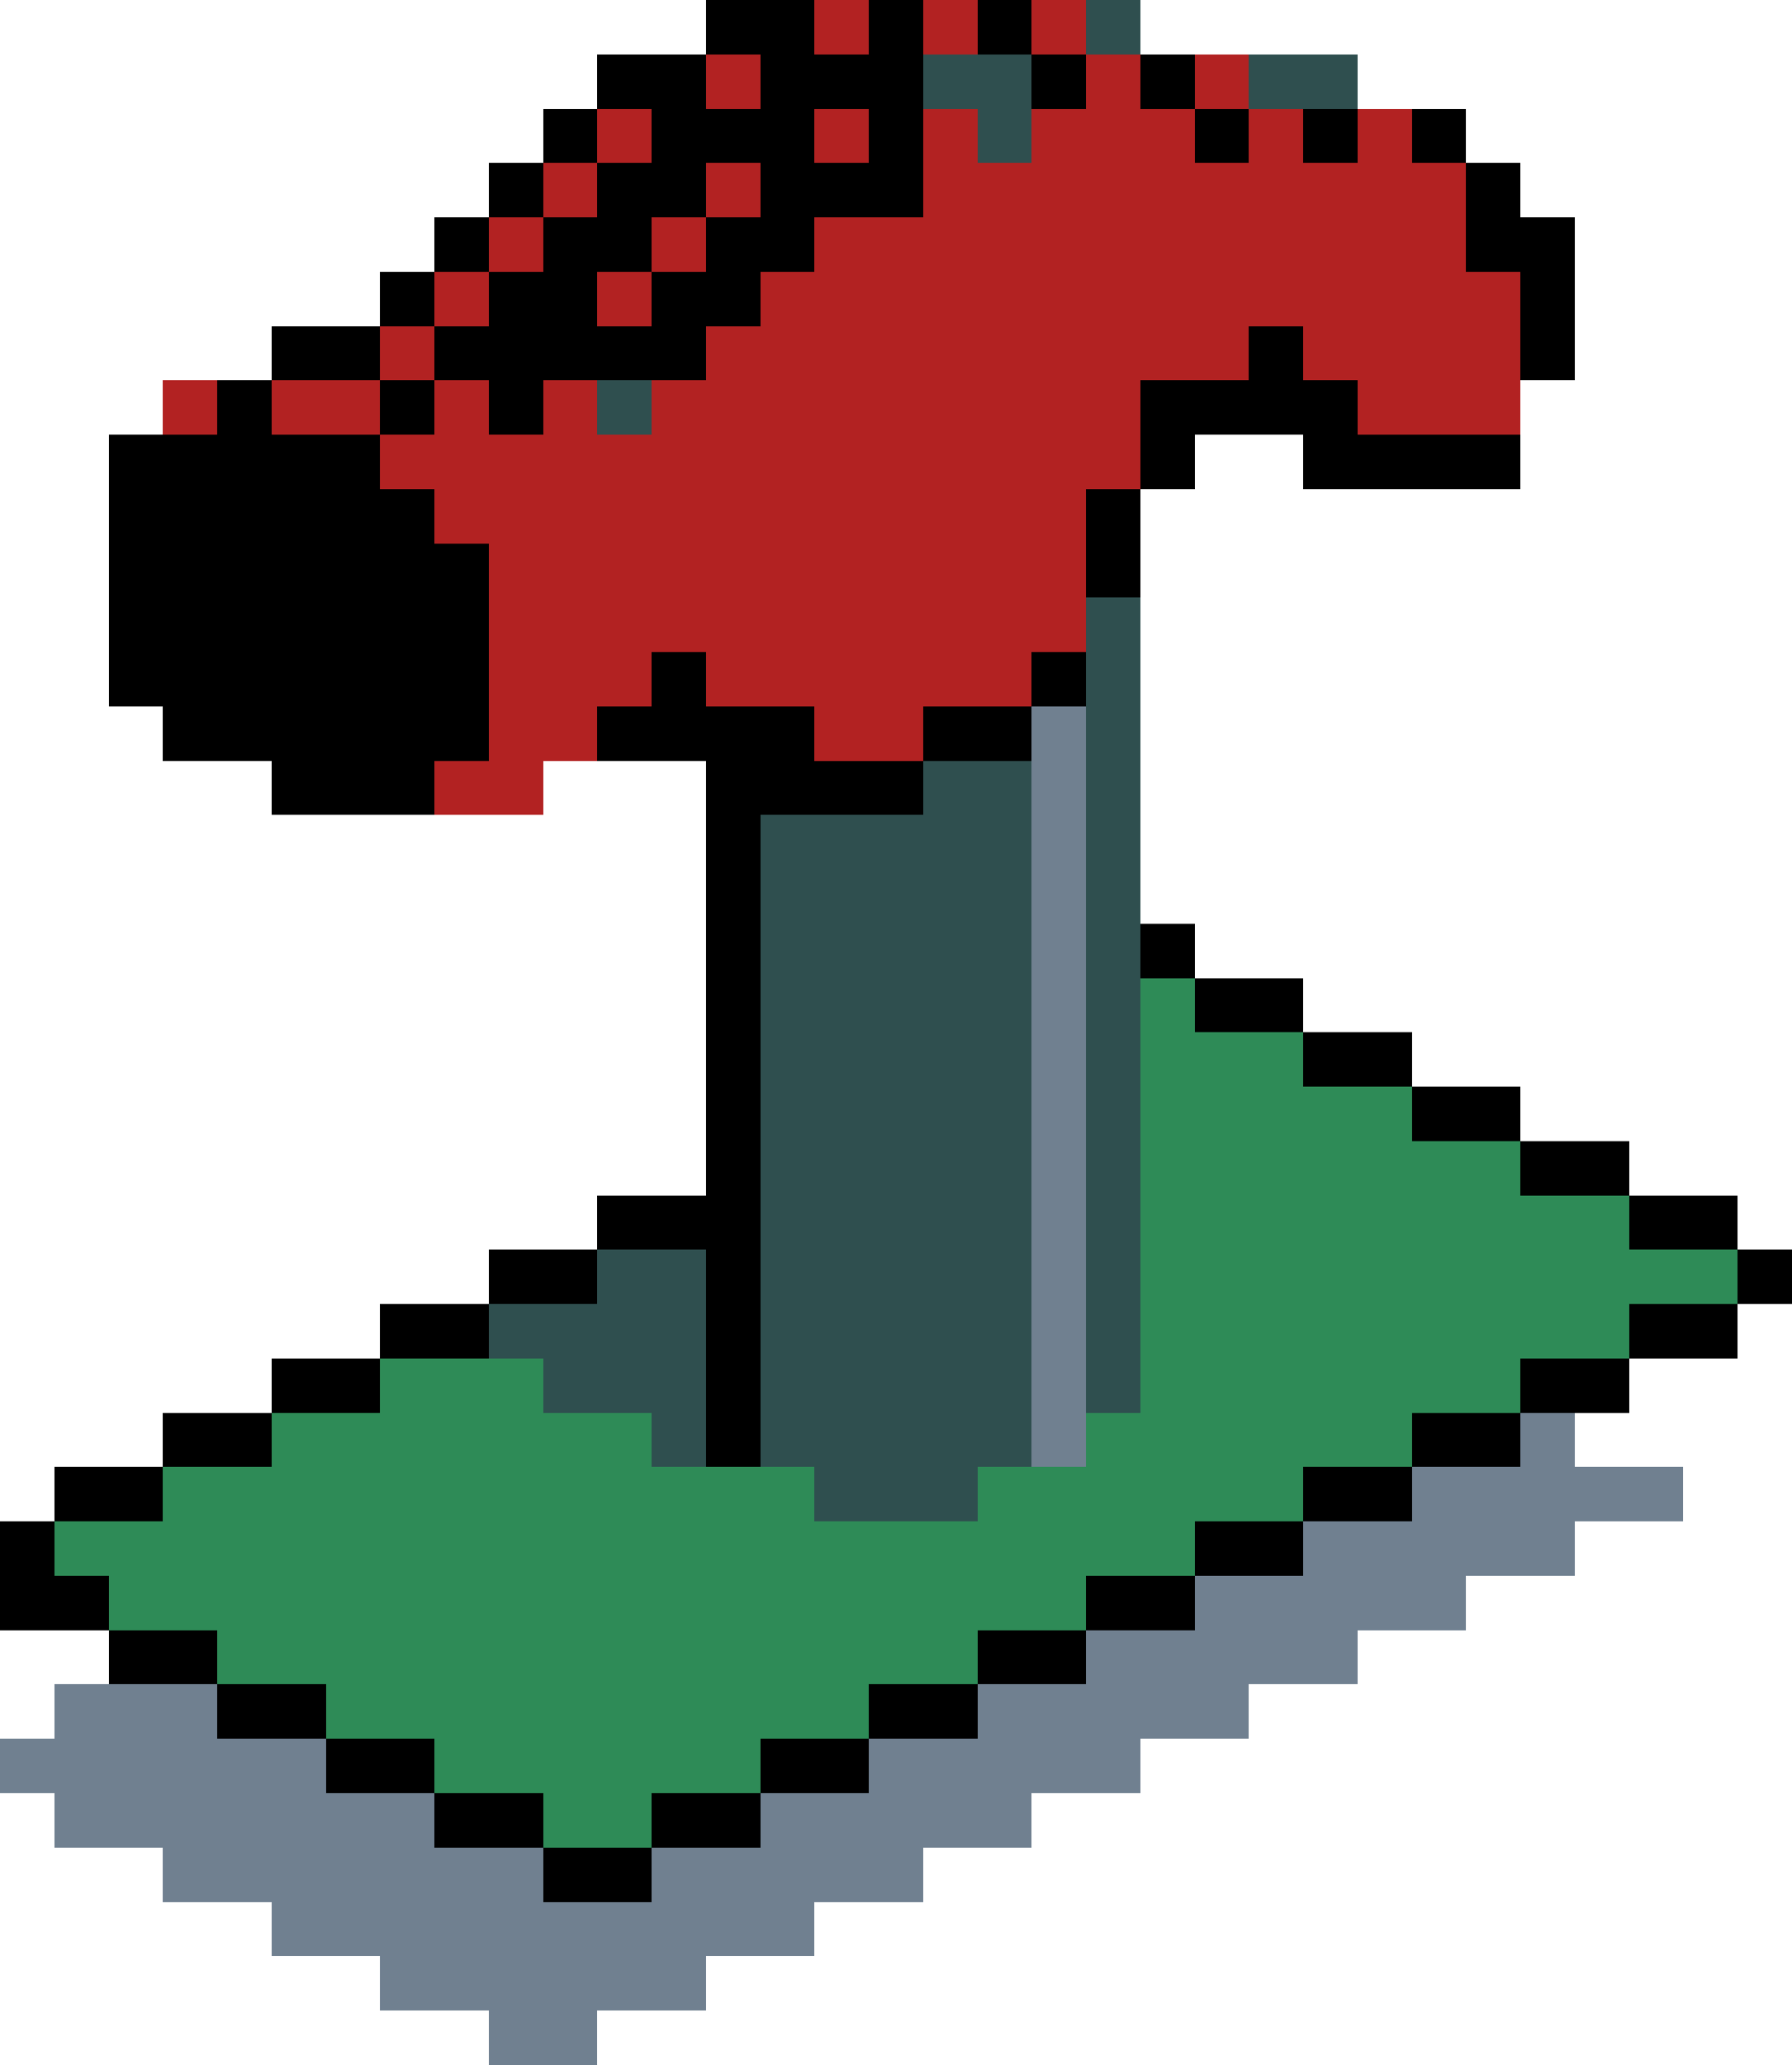 <svg xmlns="http://www.w3.org/2000/svg" shape-rendering="crispEdges" viewBox="0 0 33 38"><path d="M13 0h1v1h-1zm1 0h1v1h-1z"/><path fill="#B22222" d="M15 0h1v1h-1z"/><path d="M16 0h1v1h-1z"/><path fill="#B22222" d="M17 0h1v1h-1z"/><path d="M18 0h1v1h-1z"/><path fill="#B22222" d="M19 0h1v1h-1z"/><path fill="#2F4F4F" d="M20 0h1v1h-1z"/><path d="M11 1h1v1h-1zm1 0h1v1h-1z"/><path fill="#B22222" d="M13 1h1v1h-1z"/><path d="M14 1h1v1h-1zm1 0h1v1h-1zm1 0h1v1h-1z"/><path fill="#2F4F4F" d="M17 1h1v1h-1zm1 0h1v1h-1z"/><path d="M19 1h1v1h-1z"/><path fill="#B22222" d="M20 1h1v1h-1z"/><path d="M21 1h1v1h-1z"/><path fill="#B22222" d="M22 1h1v1h-1z"/><path fill="#2F4F4F" d="M23 1h1v1h-1zm1 0h1v1h-1z"/><path d="M10 2h1v1h-1z"/><path fill="#B22222" d="M11 2h1v1h-1z"/><path d="M12 2h1v1h-1zm1 0h1v1h-1zm1 0h1v1h-1z"/><path fill="#B22222" d="M15 2h1v1h-1z"/><path d="M16 2h1v1h-1z"/><path fill="#B22222" d="M17 2h1v1h-1z"/><path fill="#2F4F4F" d="M18 2h1v1h-1z"/><path fill="#B22222" d="M19 2h1v1h-1zm1 0h1v1h-1zm1 0h1v1h-1z"/><path d="M22 2h1v1h-1z"/><path fill="#B22222" d="M23 2h1v1h-1z"/><path d="M24 2h1v1h-1z"/><path fill="#B22222" d="M25 2h1v1h-1z"/><path d="M26 2h1v1h-1zM9 3h1v1H9z"/><path fill="#B22222" d="M10 3h1v1h-1z"/><path d="M11 3h1v1h-1zm1 0h1v1h-1z"/><path fill="#B22222" d="M13 3h1v1h-1z"/><path d="M14 3h1v1h-1zm1 0h1v1h-1zm1 0h1v1h-1z"/><path fill="#B22222" d="M17 3h1v1h-1zm1 0h1v1h-1zm1 0h1v1h-1zm1 0h1v1h-1zm1 0h1v1h-1zm1 0h1v1h-1zm1 0h1v1h-1zm1 0h1v1h-1zm1 0h1v1h-1zm1 0h1v1h-1z"/><path d="M27 3h1v1h-1zM8 4h1v1H8z"/><path fill="#B22222" d="M9 4h1v1H9z"/><path d="M10 4h1v1h-1zm1 0h1v1h-1z"/><path fill="#B22222" d="M12 4h1v1h-1z"/><path d="M13 4h1v1h-1zm1 0h1v1h-1z"/><path fill="#B22222" d="M15 4h1v1h-1zm1 0h1v1h-1zm1 0h1v1h-1zm1 0h1v1h-1zm1 0h1v1h-1zm1 0h1v1h-1zm1 0h1v1h-1zm1 0h1v1h-1zm1 0h1v1h-1zm1 0h1v1h-1zm1 0h1v1h-1zm1 0h1v1h-1z"/><path d="M27 4h1v1h-1zm1 0h1v1h-1zM7 5h1v1H7z"/><path fill="#B22222" d="M8 5h1v1H8z"/><path d="M9 5h1v1H9zm1 0h1v1h-1z"/><path fill="#B22222" d="M11 5h1v1h-1z"/><path d="M12 5h1v1h-1zm1 0h1v1h-1z"/><path fill="#B22222" d="M14 5h1v1h-1zm1 0h1v1h-1zm1 0h1v1h-1zm1 0h1v1h-1zm1 0h1v1h-1zm1 0h1v1h-1zm1 0h1v1h-1zm1 0h1v1h-1zm1 0h1v1h-1zm1 0h1v1h-1zm1 0h1v1h-1zm1 0h1v1h-1zm1 0h1v1h-1zm1 0h1v1h-1z"/><path d="M28 5h1v1h-1zM5 6h1v1H5zm1 0h1v1H6z"/><path fill="#B22222" d="M7 6h1v1H7z"/><path d="M8 6h1v1H8zm1 0h1v1H9zm1 0h1v1h-1zm1 0h1v1h-1zm1 0h1v1h-1z"/><path fill="#B22222" d="M13 6h1v1h-1zm1 0h1v1h-1zm1 0h1v1h-1zm1 0h1v1h-1zm1 0h1v1h-1zm1 0h1v1h-1zm1 0h1v1h-1zm1 0h1v1h-1zm1 0h1v1h-1zm1 0h1v1h-1z"/><path d="M23 6h1v1h-1z"/><path fill="#B22222" d="M24 6h1v1h-1zm1 0h1v1h-1zm1 0h1v1h-1zm1 0h1v1h-1z"/><path d="M28 6h1v1h-1z"/><path fill="#B22222" d="M3 7h1v1H3z"/><path d="M4 7h1v1H4z"/><path fill="#B22222" d="M5 7h1v1H5zm1 0h1v1H6z"/><path d="M7 7h1v1H7z"/><path fill="#B22222" d="M8 7h1v1H8z"/><path d="M9 7h1v1H9z"/><path fill="#B22222" d="M10 7h1v1h-1z"/><path fill="#2F4F4F" d="M11 7h1v1h-1z"/><path fill="#B22222" d="M12 7h1v1h-1zm1 0h1v1h-1zm1 0h1v1h-1zm1 0h1v1h-1zm1 0h1v1h-1zm1 0h1v1h-1zm1 0h1v1h-1zm1 0h1v1h-1zm1 0h1v1h-1z"/><path d="M21 7h1v1h-1zm1 0h1v1h-1zm1 0h1v1h-1zm1 0h1v1h-1z"/><path fill="#B22222" d="M25 7h1v1h-1zm1 0h1v1h-1zm1 0h1v1h-1z"/><path d="M2 8h1v1H2zm1 0h1v1H3zm1 0h1v1H4zm1 0h1v1H5zm1 0h1v1H6z"/><path fill="#B22222" d="M7 8h1v1H7zm1 0h1v1H8zm1 0h1v1H9zm1 0h1v1h-1zm1 0h1v1h-1zm1 0h1v1h-1zm1 0h1v1h-1zm1 0h1v1h-1zm1 0h1v1h-1zm1 0h1v1h-1zm1 0h1v1h-1zm1 0h1v1h-1zm1 0h1v1h-1zm1 0h1v1h-1z"/><path d="M21 8h1v1h-1zm3 0h1v1h-1zm1 0h1v1h-1zm1 0h1v1h-1zm1 0h1v1h-1zM2 9h1v1H2zm1 0h1v1H3zm1 0h1v1H4zm1 0h1v1H5zm1 0h1v1H6zm1 0h1v1H7z"/><path fill="#B22222" d="M8 9h1v1H8zm1 0h1v1H9zm1 0h1v1h-1zm1 0h1v1h-1zm1 0h1v1h-1zm1 0h1v1h-1zm1 0h1v1h-1zm1 0h1v1h-1zm1 0h1v1h-1zm1 0h1v1h-1zm1 0h1v1h-1zm1 0h1v1h-1z"/><path d="M20 9h1v1h-1zM2 10h1v1H2zm1 0h1v1H3zm1 0h1v1H4zm1 0h1v1H5zm1 0h1v1H6zm1 0h1v1H7zm1 0h1v1H8z"/><path fill="#B22222" d="M9 10h1v1H9zm1 0h1v1h-1zm1 0h1v1h-1zm1 0h1v1h-1zm1 0h1v1h-1zm1 0h1v1h-1zm1 0h1v1h-1zm1 0h1v1h-1zm1 0h1v1h-1zm1 0h1v1h-1zm1 0h1v1h-1z"/><path d="M20 10h1v1h-1zM2 11h1v1H2zm1 0h1v1H3zm1 0h1v1H4zm1 0h1v1H5zm1 0h1v1H6zm1 0h1v1H7zm1 0h1v1H8z"/><path fill="#B22222" d="M9 11h1v1H9zm1 0h1v1h-1zm1 0h1v1h-1zm1 0h1v1h-1zm1 0h1v1h-1zm1 0h1v1h-1zm1 0h1v1h-1zm1 0h1v1h-1zm1 0h1v1h-1zm1 0h1v1h-1zm1 0h1v1h-1z"/><path fill="#2F4F4F" d="M20 11h1v1h-1z"/><path d="M2 12h1v1H2zm1 0h1v1H3zm1 0h1v1H4zm1 0h1v1H5zm1 0h1v1H6zm1 0h1v1H7zm1 0h1v1H8z"/><path fill="#B22222" d="M9 12h1v1H9zm1 0h1v1h-1zm1 0h1v1h-1z"/><path d="M12 12h1v1h-1z"/><path fill="#B22222" d="M13 12h1v1h-1zm1 0h1v1h-1zm1 0h1v1h-1zm1 0h1v1h-1zm1 0h1v1h-1zm1 0h1v1h-1z"/><path d="M19 12h1v1h-1z"/><path fill="#2F4F4F" d="M20 12h1v1h-1z"/><path d="M3 13h1v1H3zm1 0h1v1H4zm1 0h1v1H5zm1 0h1v1H6zm1 0h1v1H7zm1 0h1v1H8z"/><path fill="#B22222" d="M9 13h1v1H9zm1 0h1v1h-1z"/><path d="M11 13h1v1h-1zm1 0h1v1h-1zm1 0h1v1h-1zm1 0h1v1h-1z"/><path fill="#B22222" d="M15 13h1v1h-1zm1 0h1v1h-1z"/><path d="M17 13h1v1h-1zm1 0h1v1h-1z"/><path fill="#708090" d="M19 13h1v1h-1z"/><path fill="#2F4F4F" d="M20 13h1v1h-1z"/><path d="M5 14h1v1H5zm1 0h1v1H6zm1 0h1v1H7z"/><path fill="#B22222" d="M8 14h1v1H8zm1 0h1v1H9z"/><path d="M13 14h1v1h-1zm1 0h1v1h-1zm1 0h1v1h-1zm1 0h1v1h-1z"/><path fill="#2F4F4F" d="M17 14h1v1h-1zm1 0h1v1h-1z"/><path fill="#708090" d="M19 14h1v1h-1z"/><path fill="#2F4F4F" d="M20 14h1v1h-1z"/><path d="M13 15h1v1h-1z"/><path fill="#2F4F4F" d="M14 15h1v1h-1zm1 0h1v1h-1zm1 0h1v1h-1zm1 0h1v1h-1zm1 0h1v1h-1z"/><path fill="#708090" d="M19 15h1v1h-1z"/><path fill="#2F4F4F" d="M20 15h1v1h-1z"/><path d="M13 16h1v1h-1z"/><path fill="#2F4F4F" d="M14 16h1v1h-1zm1 0h1v1h-1zm1 0h1v1h-1zm1 0h1v1h-1zm1 0h1v1h-1z"/><path fill="#708090" d="M19 16h1v1h-1z"/><path fill="#2F4F4F" d="M20 16h1v1h-1z"/><path d="M13 17h1v1h-1z"/><path fill="#2F4F4F" d="M14 17h1v1h-1zm1 0h1v1h-1zm1 0h1v1h-1zm1 0h1v1h-1zm1 0h1v1h-1z"/><path fill="#708090" d="M19 17h1v1h-1z"/><path fill="#2F4F4F" d="M20 17h1v1h-1z"/><path d="M21 17h1v1h-1zm-8 1h1v1h-1z"/><path fill="#2F4F4F" d="M14 18h1v1h-1zm1 0h1v1h-1zm1 0h1v1h-1zm1 0h1v1h-1zm1 0h1v1h-1z"/><path fill="#708090" d="M19 18h1v1h-1z"/><path fill="#2F4F4F" d="M20 18h1v1h-1z"/><path fill="#2E8B57" d="M21 18h1v1h-1z"/><path d="M22 18h1v1h-1zm1 0h1v1h-1zm-10 1h1v1h-1z"/><path fill="#2F4F4F" d="M14 19h1v1h-1zm1 0h1v1h-1zm1 0h1v1h-1zm1 0h1v1h-1zm1 0h1v1h-1z"/><path fill="#708090" d="M19 19h1v1h-1z"/><path fill="#2F4F4F" d="M20 19h1v1h-1z"/><path fill="#2E8B57" d="M21 19h1v1h-1zm1 0h1v1h-1zm1 0h1v1h-1z"/><path d="M24 19h1v1h-1zm1 0h1v1h-1zm-12 1h1v1h-1z"/><path fill="#2F4F4F" d="M14 20h1v1h-1zm1 0h1v1h-1zm1 0h1v1h-1zm1 0h1v1h-1zm1 0h1v1h-1z"/><path fill="#708090" d="M19 20h1v1h-1z"/><path fill="#2F4F4F" d="M20 20h1v1h-1z"/><path fill="#2E8B57" d="M21 20h1v1h-1zm1 0h1v1h-1zm1 0h1v1h-1zm1 0h1v1h-1zm1 0h1v1h-1z"/><path d="M26 20h1v1h-1zm1 0h1v1h-1zm-14 1h1v1h-1z"/><path fill="#2F4F4F" d="M14 21h1v1h-1zm1 0h1v1h-1zm1 0h1v1h-1zm1 0h1v1h-1zm1 0h1v1h-1z"/><path fill="#708090" d="M19 21h1v1h-1z"/><path fill="#2F4F4F" d="M20 21h1v1h-1z"/><path fill="#2E8B57" d="M21 21h1v1h-1zm1 0h1v1h-1zm1 0h1v1h-1zm1 0h1v1h-1zm1 0h1v1h-1zm1 0h1v1h-1zm1 0h1v1h-1z"/><path d="M28 21h1v1h-1zm1 0h1v1h-1zm-18 1h1v1h-1zm1 0h1v1h-1zm1 0h1v1h-1z"/><path fill="#2F4F4F" d="M14 22h1v1h-1zm1 0h1v1h-1zm1 0h1v1h-1zm1 0h1v1h-1zm1 0h1v1h-1z"/><path fill="#708090" d="M19 22h1v1h-1z"/><path fill="#2F4F4F" d="M20 22h1v1h-1z"/><path fill="#2E8B57" d="M21 22h1v1h-1zm1 0h1v1h-1zm1 0h1v1h-1zm1 0h1v1h-1zm1 0h1v1h-1zm1 0h1v1h-1zm1 0h1v1h-1zm1 0h1v1h-1zm1 0h1v1h-1z"/><path d="M30 22h1v1h-1zm1 0h1v1h-1zM9 23h1v1H9zm1 0h1v1h-1z"/><path fill="#2F4F4F" d="M11 23h1v1h-1zm1 0h1v1h-1z"/><path d="M13 23h1v1h-1z"/><path fill="#2F4F4F" d="M14 23h1v1h-1zm1 0h1v1h-1zm1 0h1v1h-1zm1 0h1v1h-1zm1 0h1v1h-1z"/><path fill="#708090" d="M19 23h1v1h-1z"/><path fill="#2F4F4F" d="M20 23h1v1h-1z"/><path fill="#2E8B57" d="M21 23h1v1h-1zm1 0h1v1h-1zm1 0h1v1h-1zm1 0h1v1h-1zm1 0h1v1h-1zm1 0h1v1h-1zm1 0h1v1h-1zm1 0h1v1h-1zm1 0h1v1h-1zm1 0h1v1h-1zm1 0h1v1h-1z"/><path d="M32 23h1v1h-1zM7 24h1v1H7zm1 0h1v1H8z"/><path fill="#2F4F4F" d="M9 24h1v1H9zm1 0h1v1h-1zm1 0h1v1h-1zm1 0h1v1h-1z"/><path d="M13 24h1v1h-1z"/><path fill="#2F4F4F" d="M14 24h1v1h-1zm1 0h1v1h-1zm1 0h1v1h-1zm1 0h1v1h-1zm1 0h1v1h-1z"/><path fill="#708090" d="M19 24h1v1h-1z"/><path fill="#2F4F4F" d="M20 24h1v1h-1z"/><path fill="#2E8B57" d="M21 24h1v1h-1zm1 0h1v1h-1zm1 0h1v1h-1zm1 0h1v1h-1zm1 0h1v1h-1zm1 0h1v1h-1zm1 0h1v1h-1zm1 0h1v1h-1zm1 0h1v1h-1z"/><path d="M30 24h1v1h-1zm1 0h1v1h-1zM5 25h1v1H5zm1 0h1v1H6z"/><path fill="#2E8B57" d="M7 25h1v1H7zm1 0h1v1H8zm1 0h1v1H9z"/><path fill="#2F4F4F" d="M10 25h1v1h-1zm1 0h1v1h-1zm1 0h1v1h-1z"/><path d="M13 25h1v1h-1z"/><path fill="#2F4F4F" d="M14 25h1v1h-1zm1 0h1v1h-1zm1 0h1v1h-1zm1 0h1v1h-1zm1 0h1v1h-1z"/><path fill="#708090" d="M19 25h1v1h-1z"/><path fill="#2F4F4F" d="M20 25h1v1h-1z"/><path fill="#2E8B57" d="M21 25h1v1h-1zm1 0h1v1h-1zm1 0h1v1h-1zm1 0h1v1h-1zm1 0h1v1h-1zm1 0h1v1h-1zm1 0h1v1h-1z"/><path d="M28 25h1v1h-1zm1 0h1v1h-1zM3 26h1v1H3zm1 0h1v1H4z"/><path fill="#2E8B57" d="M5 26h1v1H5zm1 0h1v1H6zm1 0h1v1H7zm1 0h1v1H8zm1 0h1v1H9zm1 0h1v1h-1zm1 0h1v1h-1z"/><path fill="#2F4F4F" d="M12 26h1v1h-1z"/><path d="M13 26h1v1h-1z"/><path fill="#2F4F4F" d="M14 26h1v1h-1zm1 0h1v1h-1zm1 0h1v1h-1zm1 0h1v1h-1zm1 0h1v1h-1z"/><path fill="#708090" d="M19 26h1v1h-1z"/><path fill="#2E8B57" d="M20 26h1v1h-1zm1 0h1v1h-1zm1 0h1v1h-1zm1 0h1v1h-1zm1 0h1v1h-1zm1 0h1v1h-1z"/><path d="M26 26h1v1h-1zm1 0h1v1h-1z"/><path fill="#708090" d="M28 26h1v1h-1z"/><path d="M1 27h1v1H1zm1 0h1v1H2z"/><path fill="#2E8B57" d="M3 27h1v1H3zm1 0h1v1H4zm1 0h1v1H5zm1 0h1v1H6zm1 0h1v1H7zm1 0h1v1H8zm1 0h1v1H9zm1 0h1v1h-1zm1 0h1v1h-1zm1 0h1v1h-1zm1 0h1v1h-1zm1 0h1v1h-1z"/><path fill="#2F4F4F" d="M15 27h1v1h-1zm1 0h1v1h-1zm1 0h1v1h-1z"/><path fill="#2E8B57" d="M18 27h1v1h-1zm1 0h1v1h-1zm1 0h1v1h-1zm1 0h1v1h-1zm1 0h1v1h-1zm1 0h1v1h-1z"/><path d="M24 27h1v1h-1zm1 0h1v1h-1z"/><path fill="#708090" d="M26 27h1v1h-1zm1 0h1v1h-1zm1 0h1v1h-1zm1 0h1v1h-1zm1 0h1v1h-1z"/><path d="M0 28h1v1H0z"/><path fill="#2E8B57" d="M1 28h1v1H1zm1 0h1v1H2zm1 0h1v1H3zm1 0h1v1H4zm1 0h1v1H5zm1 0h1v1H6zm1 0h1v1H7zm1 0h1v1H8zm1 0h1v1H9zm1 0h1v1h-1zm1 0h1v1h-1zm1 0h1v1h-1zm1 0h1v1h-1zm1 0h1v1h-1zm1 0h1v1h-1zm1 0h1v1h-1zm1 0h1v1h-1zm1 0h1v1h-1zm1 0h1v1h-1zm1 0h1v1h-1zm1 0h1v1h-1z"/><path d="M22 28h1v1h-1zm1 0h1v1h-1z"/><path fill="#708090" d="M24 28h1v1h-1zm1 0h1v1h-1zm1 0h1v1h-1zm1 0h1v1h-1zm1 0h1v1h-1z"/><path d="M0 29h1v1H0zm1 0h1v1H1z"/><path fill="#2E8B57" d="M2 29h1v1H2zm1 0h1v1H3zm1 0h1v1H4zm1 0h1v1H5zm1 0h1v1H6zm1 0h1v1H7zm1 0h1v1H8zm1 0h1v1H9zm1 0h1v1h-1zm1 0h1v1h-1zm1 0h1v1h-1zm1 0h1v1h-1zm1 0h1v1h-1zm1 0h1v1h-1zm1 0h1v1h-1zm1 0h1v1h-1zm1 0h1v1h-1zm1 0h1v1h-1z"/><path d="M20 29h1v1h-1zm1 0h1v1h-1z"/><path fill="#708090" d="M22 29h1v1h-1zm1 0h1v1h-1zm1 0h1v1h-1zm1 0h1v1h-1zm1 0h1v1h-1z"/><path d="M2 30h1v1H2zm1 0h1v1H3z"/><path fill="#2E8B57" d="M4 30h1v1H4zm1 0h1v1H5zm1 0h1v1H6zm1 0h1v1H7zm1 0h1v1H8zm1 0h1v1H9zm1 0h1v1h-1zm1 0h1v1h-1zm1 0h1v1h-1zm1 0h1v1h-1zm1 0h1v1h-1zm1 0h1v1h-1zm1 0h1v1h-1zm1 0h1v1h-1z"/><path d="M18 30h1v1h-1zm1 0h1v1h-1z"/><path fill="#708090" d="M20 30h1v1h-1zm1 0h1v1h-1zm1 0h1v1h-1zm1 0h1v1h-1zm1 0h1v1h-1zM1 31h1v1H1zm1 0h1v1H2zm1 0h1v1H3z"/><path d="M4 31h1v1H4zm1 0h1v1H5z"/><path fill="#2E8B57" d="M6 31h1v1H6zm1 0h1v1H7zm1 0h1v1H8zm1 0h1v1H9zm1 0h1v1h-1zm1 0h1v1h-1zm1 0h1v1h-1zm1 0h1v1h-1zm1 0h1v1h-1zm1 0h1v1h-1z"/><path d="M16 31h1v1h-1zm1 0h1v1h-1z"/><path fill="#708090" d="M18 31h1v1h-1zm1 0h1v1h-1zm1 0h1v1h-1zm1 0h1v1h-1zm1 0h1v1h-1zM0 32h1v1H0zm1 0h1v1H1zm1 0h1v1H2zm1 0h1v1H3zm1 0h1v1H4zm1 0h1v1H5z"/><path d="M6 32h1v1H6zm1 0h1v1H7z"/><path fill="#2E8B57" d="M8 32h1v1H8zm1 0h1v1H9zm1 0h1v1h-1zm1 0h1v1h-1zm1 0h1v1h-1zm1 0h1v1h-1z"/><path d="M14 32h1v1h-1zm1 0h1v1h-1z"/><path fill="#708090" d="M16 32h1v1h-1zm1 0h1v1h-1zm1 0h1v1h-1zm1 0h1v1h-1zm1 0h1v1h-1zM1 33h1v1H1zm1 0h1v1H2zm1 0h1v1H3zm1 0h1v1H4zm1 0h1v1H5zm1 0h1v1H6zm1 0h1v1H7z"/><path d="M8 33h1v1H8zm1 0h1v1H9z"/><path fill="#2E8B57" d="M10 33h1v1h-1zm1 0h1v1h-1z"/><path d="M12 33h1v1h-1zm1 0h1v1h-1z"/><path fill="#708090" d="M14 33h1v1h-1zm1 0h1v1h-1zm1 0h1v1h-1zm1 0h1v1h-1zm1 0h1v1h-1zM3 34h1v1H3zm1 0h1v1H4zm1 0h1v1H5zm1 0h1v1H6zm1 0h1v1H7zm1 0h1v1H8zm1 0h1v1H9z"/><path d="M10 34h1v1h-1zm1 0h1v1h-1z"/><path fill="#708090" d="M12 34h1v1h-1zm1 0h1v1h-1zm1 0h1v1h-1zm1 0h1v1h-1zm1 0h1v1h-1zM5 35h1v1H5zm1 0h1v1H6zm1 0h1v1H7zm1 0h1v1H8zm1 0h1v1H9zm1 0h1v1h-1zm1 0h1v1h-1zm1 0h1v1h-1zm1 0h1v1h-1zm1 0h1v1h-1zm-7 1h1v1H7zm1 0h1v1H8zm1 0h1v1H9zm1 0h1v1h-1zm1 0h1v1h-1zm1 0h1v1h-1zm-3 1h1v1H9zm1 0h1v1h-1z"/></svg>
